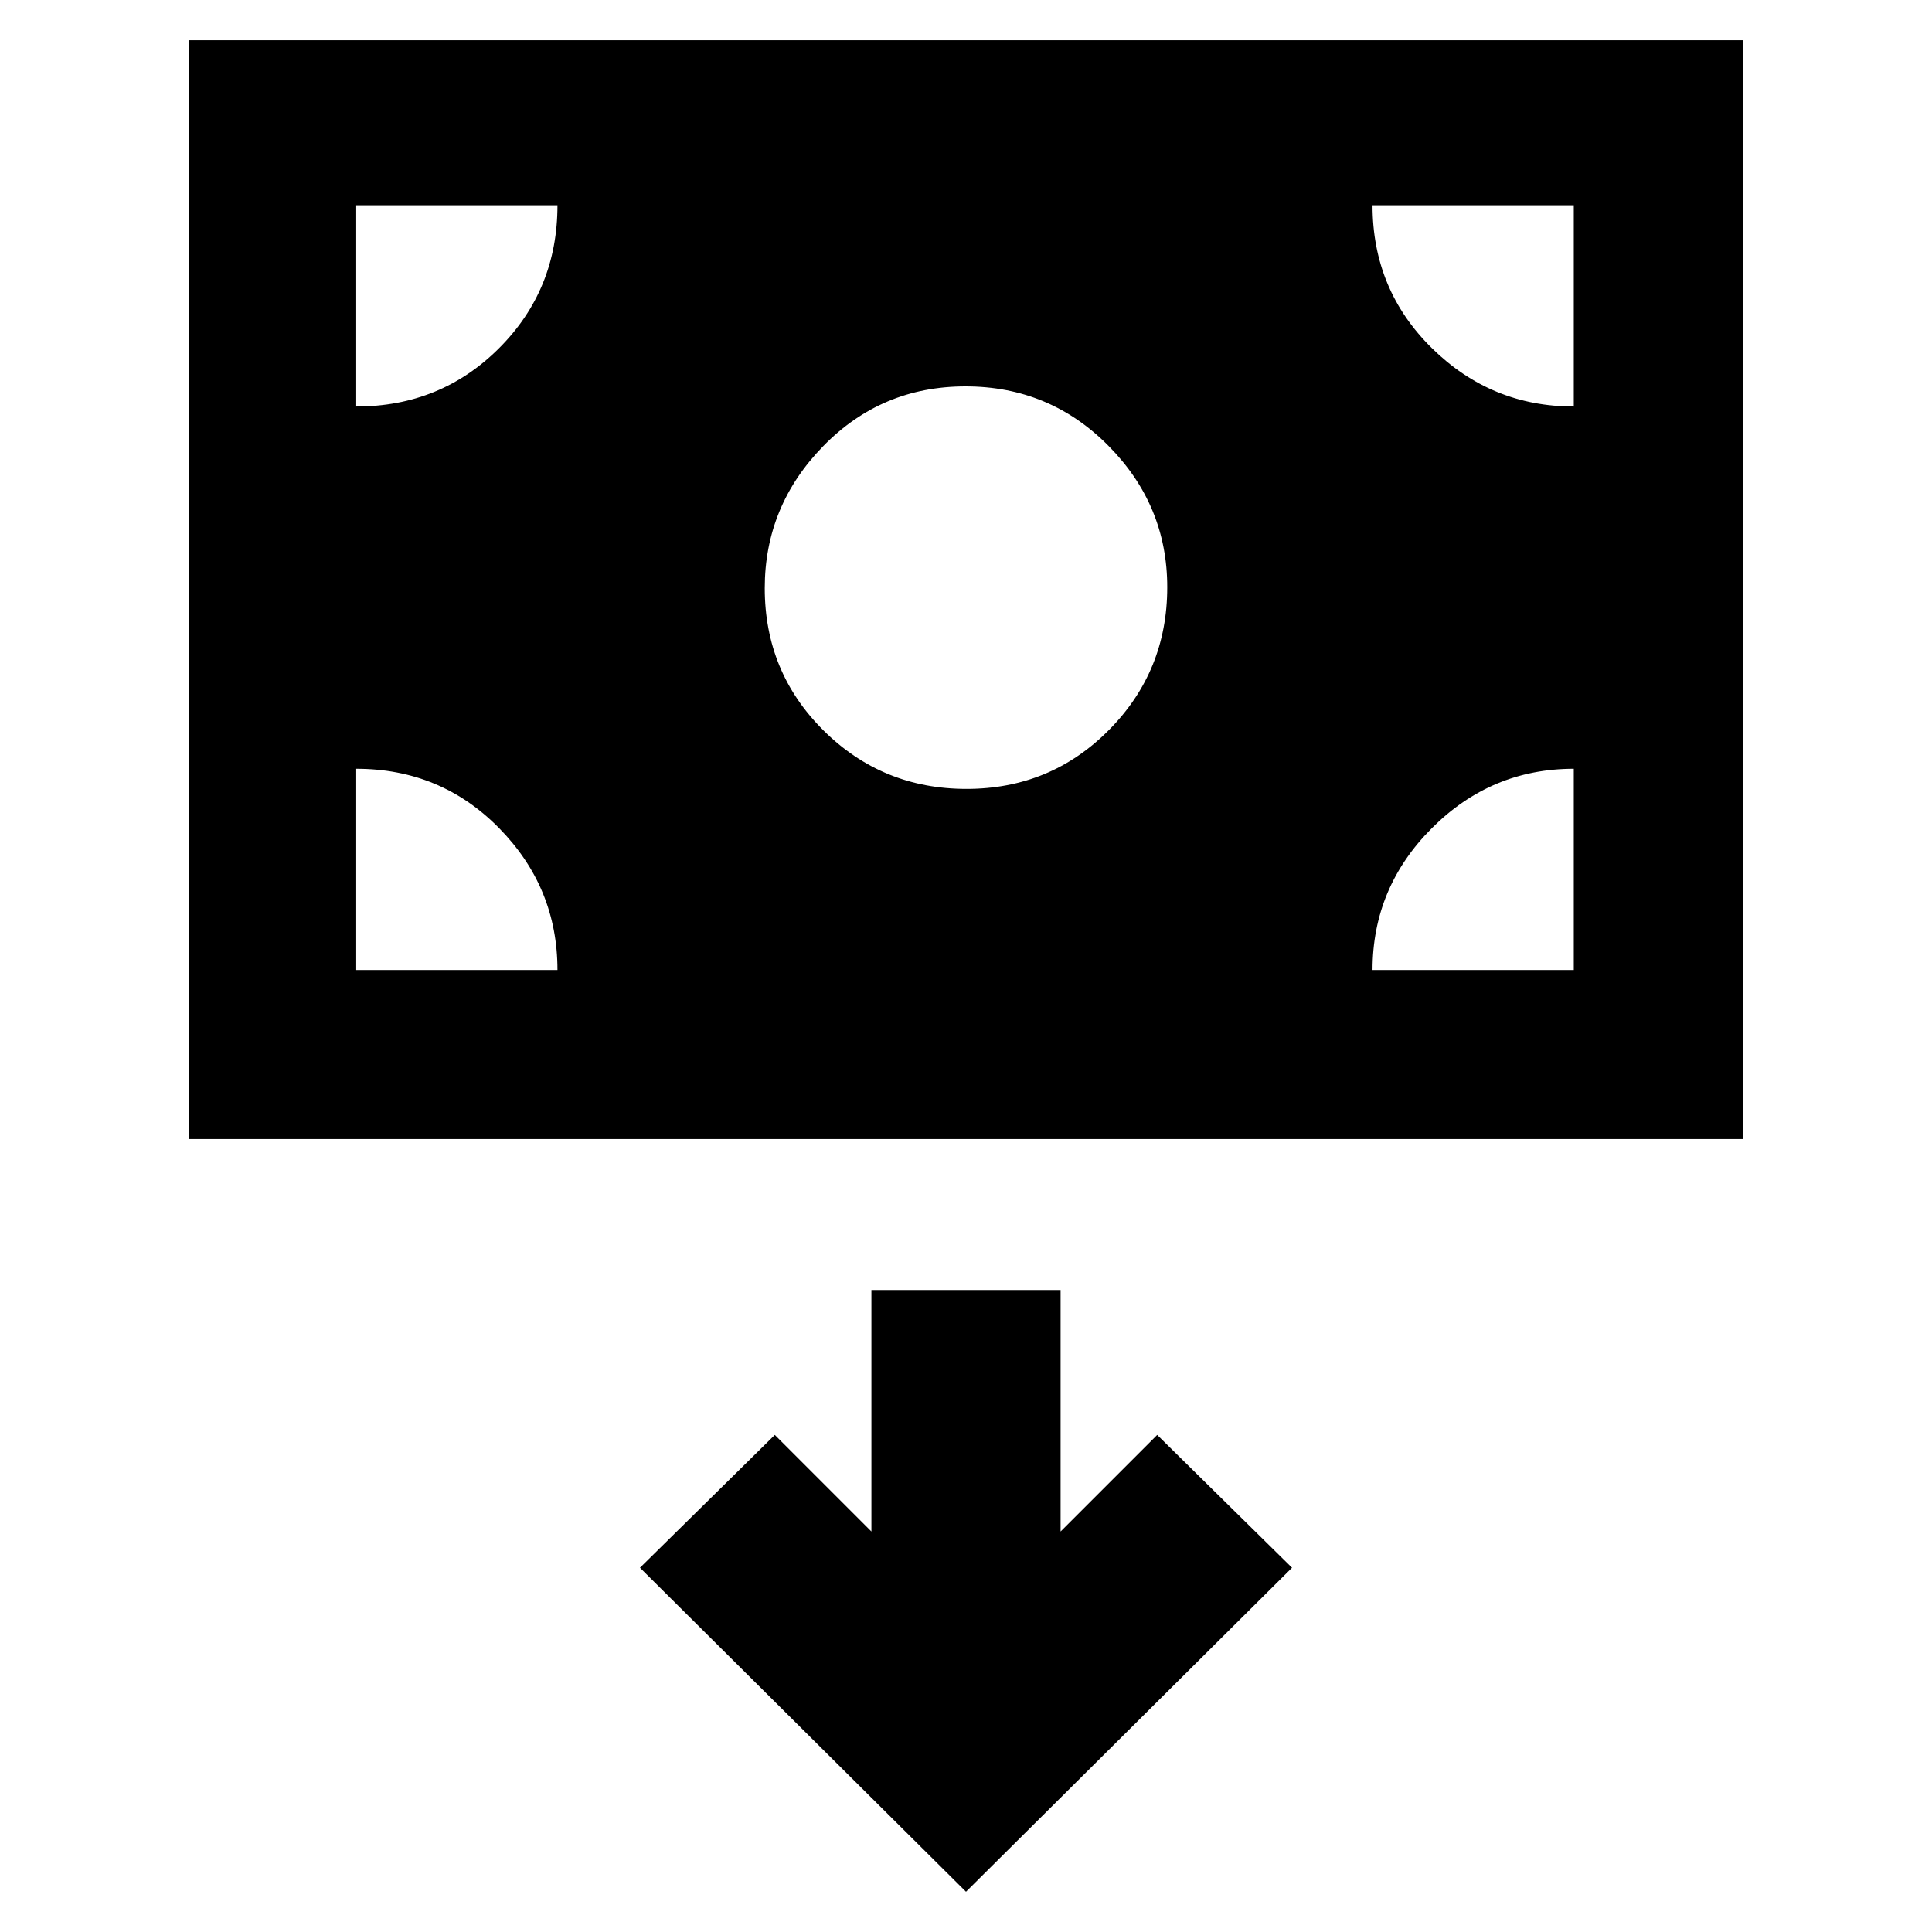 <svg xmlns="http://www.w3.org/2000/svg" height="48" viewBox="0 -960 960 960" width="48"><path d="M94-394v-546h772v546H94Zm386.24-174Q522-568 551-597.24q29-29.23 29-71 0-40.76-29.24-70.26-29.23-29.5-71-29.5Q438-768 409-738.26q-29 29.73-29 70.5Q380-626 409.24-597q29.23 29 71 29ZM480-20l162-161-67-66-48 48v-120h-94v120l-48-48-67 66L480-20ZM177-478h100q0-41-29-70.5T177-578v100Zm505 0h100v-100q-41 0-70.5 29.5T682-478Zm100-280v-100H682q0 42 29.5 71t70.5 29Zm-605 0q42 0 71-29t29-71H177v100Z"/></svg>